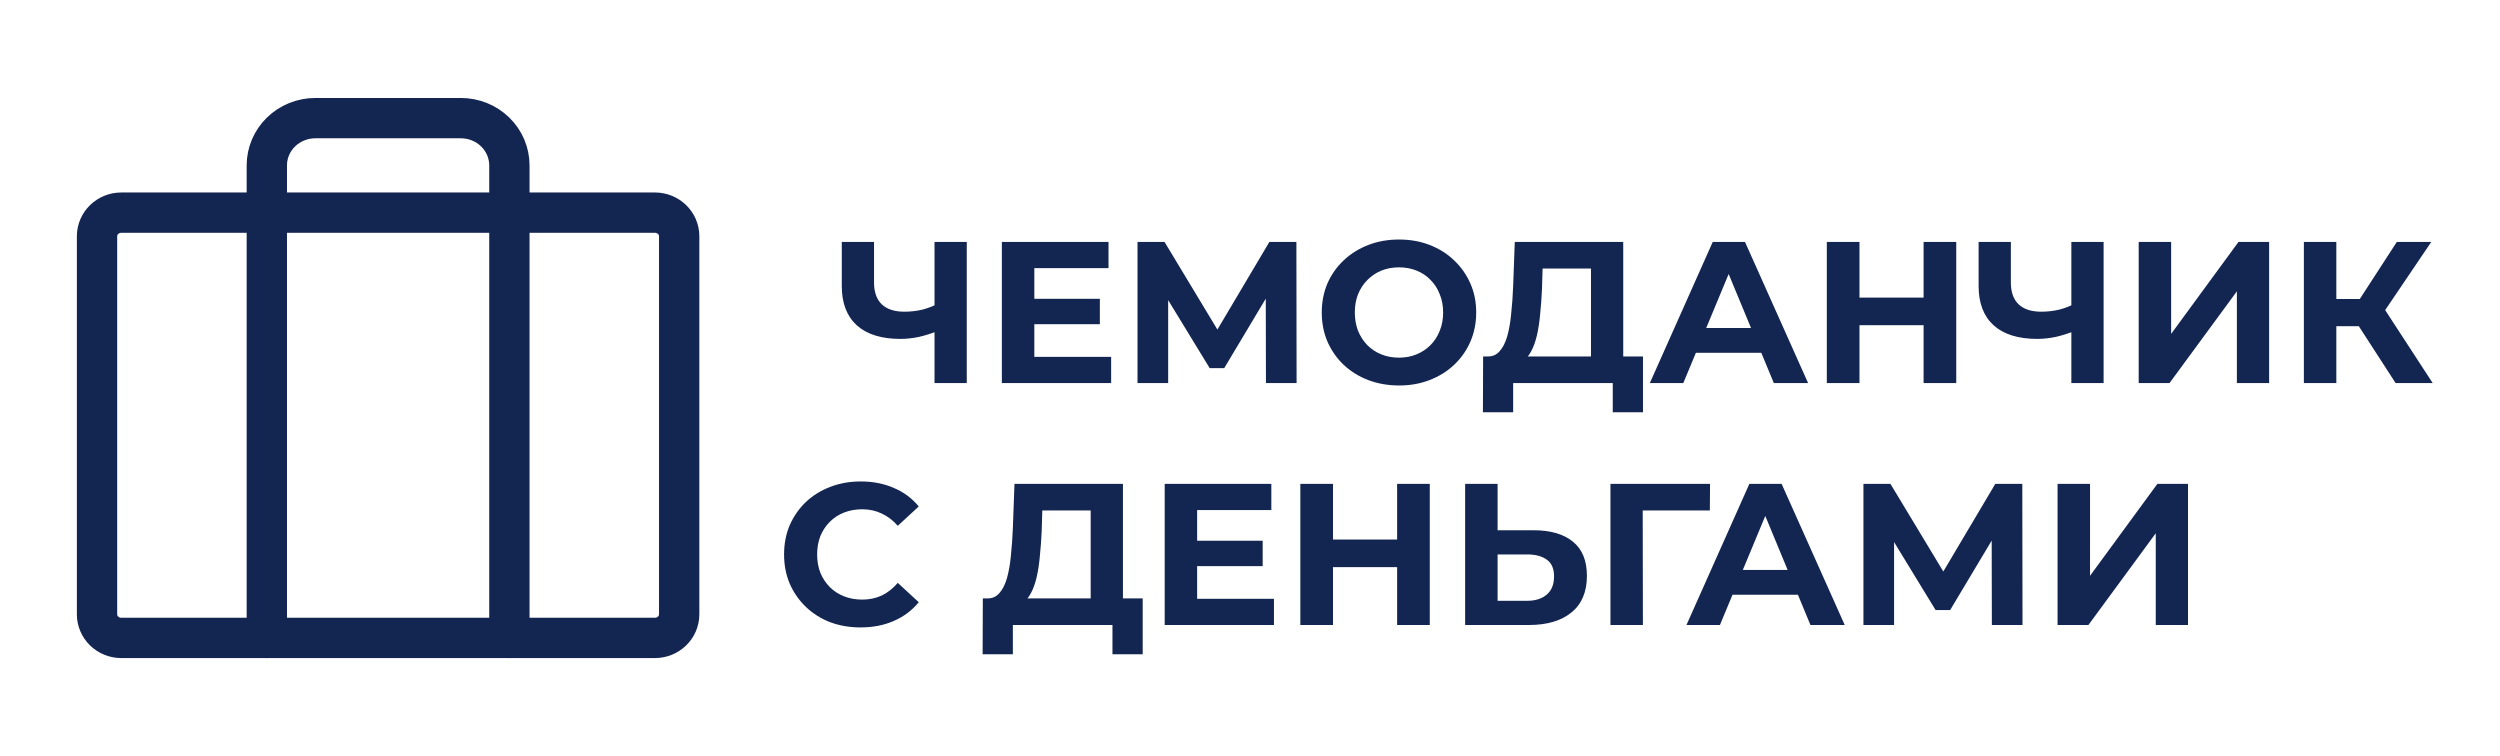 <svg width="248" height="75" viewBox="0 0 248 75" fill="none" xmlns="http://www.w3.org/2000/svg">
<path d="M93.164 32.78C92.471 33.06 91.804 33.273 91.164 33.42C90.524 33.553 89.911 33.62 89.324 33.62C87.444 33.62 86.004 33.173 85.004 32.28C84.004 31.373 83.504 30.073 83.504 28.38V24H86.704V28.02C86.704 28.98 86.964 29.707 87.484 30.2C88.004 30.68 88.744 30.92 89.704 30.92C90.317 30.92 90.911 30.853 91.484 30.72C92.057 30.573 92.591 30.367 93.084 30.1L93.164 32.78ZM92.704 38V24H95.904V38H92.704ZM102.365 29.64H109.105V32.16H102.365V29.64ZM102.605 35.4H110.225V38H99.385V24H109.965V26.6H102.605V35.4ZM112.842 38V24H115.522L121.482 33.88H120.062L125.922 24H128.602L128.622 38H125.582L125.562 28.66H126.142L121.442 36.52H120.002L115.202 28.66H115.882V38H112.842ZM138.799 38.24C137.693 38.24 136.666 38.06 135.719 37.7C134.786 37.34 133.973 36.833 133.279 36.18C132.599 35.527 132.066 34.76 131.679 33.88C131.306 33 131.119 32.04 131.119 31C131.119 29.96 131.306 29 131.679 28.12C132.066 27.24 132.606 26.473 133.299 25.82C133.993 25.167 134.806 24.66 135.739 24.3C136.673 23.94 137.686 23.76 138.779 23.76C139.886 23.76 140.899 23.94 141.819 24.3C142.753 24.66 143.559 25.167 144.239 25.82C144.933 26.473 145.473 27.24 145.859 28.12C146.246 28.987 146.439 29.947 146.439 31C146.439 32.04 146.246 33.007 145.859 33.9C145.473 34.78 144.933 35.547 144.239 36.2C143.559 36.84 142.753 37.34 141.819 37.7C140.899 38.06 139.893 38.24 138.799 38.24ZM138.779 35.48C139.406 35.48 139.979 35.373 140.499 35.16C141.033 34.947 141.499 34.64 141.899 34.24C142.299 33.84 142.606 33.367 142.819 32.82C143.046 32.273 143.159 31.667 143.159 31C143.159 30.333 143.046 29.727 142.819 29.18C142.606 28.633 142.299 28.16 141.899 27.76C141.513 27.36 141.053 27.053 140.519 26.84C139.986 26.627 139.406 26.52 138.779 26.52C138.153 26.52 137.573 26.627 137.039 26.84C136.519 27.053 136.059 27.36 135.659 27.76C135.259 28.16 134.946 28.633 134.719 29.18C134.506 29.727 134.399 30.333 134.399 31C134.399 31.653 134.506 32.26 134.719 32.82C134.946 33.367 135.253 33.84 135.639 34.24C136.039 34.64 136.506 34.947 137.039 35.16C137.573 35.373 138.153 35.48 138.779 35.48ZM157.825 36.56V26.64H153.025L152.965 28.68C152.925 29.547 152.865 30.367 152.785 31.14C152.718 31.913 152.611 32.62 152.465 33.26C152.318 33.887 152.125 34.42 151.885 34.86C151.658 35.3 151.371 35.613 151.025 35.8L147.565 35.36C148.045 35.373 148.438 35.207 148.745 34.86C149.065 34.513 149.318 34.027 149.505 33.4C149.691 32.76 149.825 32.013 149.905 31.16C149.998 30.307 150.065 29.38 150.105 28.38L150.265 24H161.025V36.56H157.825ZM147.105 40.9L147.125 35.36H162.985V40.9H159.985V38H150.105V40.9H147.105ZM163.664 38L169.904 24H173.104L179.364 38H175.964L170.844 25.64H172.124L166.984 38H163.664ZM166.784 35L167.644 32.54H174.844L175.724 35H166.784ZM190.82 24H194.06V38H190.82V24ZM184.46 38H181.22V24H184.46V38ZM191.06 32.26H184.22V29.52H191.06V32.26ZM205.938 32.78C205.244 33.06 204.578 33.273 203.938 33.42C203.298 33.553 202.684 33.62 202.098 33.62C200.218 33.62 198.778 33.173 197.778 32.28C196.778 31.373 196.278 30.073 196.278 28.38V24H199.478V28.02C199.478 28.98 199.738 29.707 200.258 30.2C200.778 30.68 201.518 30.92 202.478 30.92C203.091 30.92 203.684 30.853 204.258 30.72C204.831 30.573 205.364 30.367 205.858 30.1L205.938 32.78ZM205.478 38V24H208.678V38H205.478ZM212.158 38V24H215.378V33.12L222.058 24H225.098V38H221.898V28.9L215.218 38H212.158ZM237.644 38L233.284 31.26L235.904 29.68L241.324 38H237.644ZM228.544 38V24H231.764V38H228.544ZM230.824 32.36V29.66H235.704V32.36H230.824ZM236.204 31.36L233.224 31L237.764 24H241.184L236.204 31.36ZM85.36 62.24C84.28 62.24 83.273 62.067 82.34 61.72C81.42 61.36 80.62 60.853 79.94 60.2C79.26 59.547 78.727 58.78 78.34 57.9C77.967 57.02 77.78 56.053 77.78 55C77.78 53.947 77.967 52.98 78.34 52.1C78.727 51.22 79.26 50.453 79.94 49.8C80.633 49.147 81.44 48.647 82.36 48.3C83.28 47.94 84.287 47.76 85.38 47.76C86.593 47.76 87.687 47.973 88.66 48.4C89.647 48.813 90.473 49.427 91.14 50.24L89.06 52.16C88.58 51.613 88.047 51.207 87.46 50.94C86.873 50.66 86.233 50.52 85.54 50.52C84.887 50.52 84.287 50.627 83.74 50.84C83.193 51.053 82.72 51.36 82.32 51.76C81.92 52.16 81.607 52.633 81.38 53.18C81.167 53.727 81.06 54.333 81.06 55C81.06 55.667 81.167 56.273 81.38 56.82C81.607 57.367 81.92 57.84 82.32 58.24C82.72 58.64 83.193 58.947 83.74 59.16C84.287 59.373 84.887 59.48 85.54 59.48C86.233 59.48 86.873 59.347 87.46 59.08C88.047 58.8 88.58 58.38 89.06 57.82L91.14 59.74C90.473 60.553 89.647 61.173 88.66 61.6C87.687 62.027 86.587 62.24 85.36 62.24ZM108.196 60.56V50.64H103.396L103.336 52.68C103.296 53.547 103.236 54.367 103.156 55.14C103.089 55.913 102.982 56.62 102.836 57.26C102.689 57.887 102.496 58.42 102.256 58.86C102.029 59.3 101.742 59.613 101.396 59.8L97.936 59.36C98.416 59.373 98.809 59.207 99.116 58.86C99.436 58.513 99.689 58.027 99.876 57.4C100.062 56.76 100.196 56.013 100.276 55.16C100.369 54.307 100.436 53.38 100.476 52.38L100.636 48H111.396V60.56H108.196ZM97.476 64.9L97.496 59.36H113.356V64.9H110.356V62H100.476V64.9H97.476ZM118.517 53.64H125.257V56.16H118.517V53.64ZM118.757 59.4H126.377V62H115.537V48H126.117V50.6H118.757V59.4ZM138.594 48H141.834V62H138.594V48ZM132.234 62H128.994V48H132.234V62ZM138.834 56.26H131.994V53.52H138.834V56.26ZM152.122 52.6C153.815 52.6 155.122 52.98 156.042 53.74C156.962 54.487 157.422 55.613 157.422 57.12C157.422 58.72 156.908 59.933 155.882 60.76C154.868 61.587 153.462 62 151.662 62H145.342V48H148.562V52.6H152.122ZM151.482 59.6C152.308 59.6 152.962 59.393 153.442 58.98C153.922 58.567 154.162 57.967 154.162 57.18C154.162 56.407 153.922 55.853 153.442 55.52C152.975 55.173 152.322 55 151.482 55H148.562V59.6H151.482ZM159.756 62V48H169.636L169.616 50.64H162.216L162.956 49.9L162.976 62H159.756ZM167.297 62L173.537 48H176.737L182.997 62H179.597L174.477 49.64H175.757L170.617 62H167.297ZM170.417 59L171.277 56.54H178.477L179.357 59H170.417ZM184.853 62V48H187.533L193.493 57.88H192.073L197.933 48H200.613L200.633 62H197.593L197.573 52.66H198.153L193.453 60.52H192.013L187.213 52.66H187.893V62H184.853ZM204.111 62V48H207.331V57.12L214.011 48H217.051V62H213.851V52.9L207.171 62H204.111Z" fill="#132651"/>
<path d="M64.969 21.094H12.031C10.702 21.094 9.625 22.143 9.625 23.438V60.938C9.625 62.232 10.702 63.281 12.031 63.281H64.969C66.298 63.281 67.375 62.232 67.375 60.938V23.438C67.375 22.143 66.298 21.094 64.969 21.094Z" stroke="#132651" stroke-width="4" stroke-linecap="round" stroke-linejoin="round"/>
<path d="M50.531 63.281V16.406C50.531 15.163 50.024 13.971 49.122 13.092C48.219 12.213 46.995 11.719 45.719 11.719H31.281C30.005 11.719 28.781 12.213 27.878 13.092C26.976 13.971 26.469 15.163 26.469 16.406V63.281" stroke="#132651" stroke-width="4" stroke-linecap="round" stroke-linejoin="round"/>
</svg>
